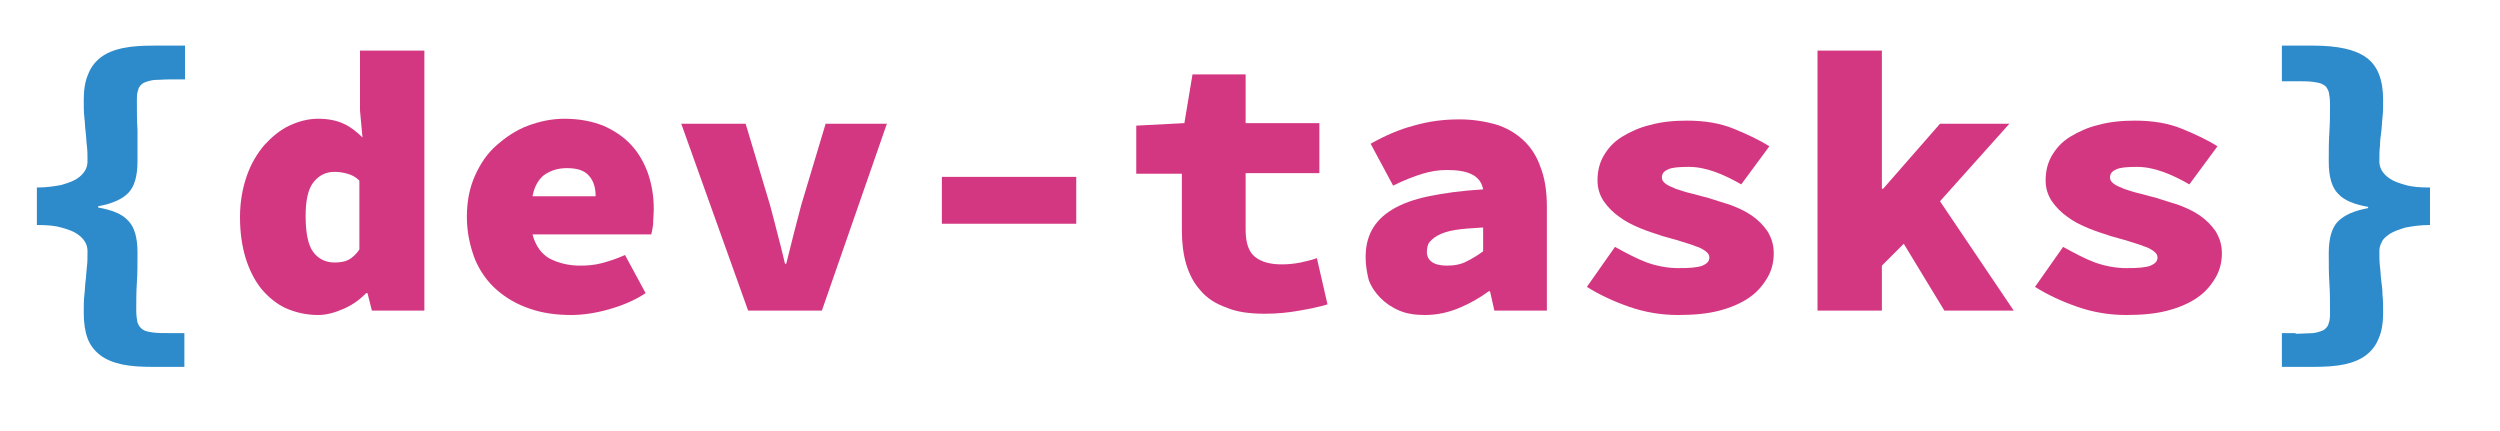 <?xml version="1.0" encoding="utf-8"?>
<!-- Generator: Adobe Illustrator 19.2.0, SVG Export Plug-In . SVG Version: 6.00 Build 0)  -->
<!DOCTYPE svg PUBLIC "-//W3C//DTD SVG 1.1//EN" "http://www.w3.org/Graphics/SVG/1.1/DTD/svg11.dtd">
<svg version="1.1" id="Layer_1" xmlns="http://www.w3.org/2000/svg" xmlns:xlink="http://www.w3.org/1999/xlink" x="0px" y="0px"
	 viewBox="0 0 400 69" enable-background="new 0 0 400 69" xml:space="preserve">
<g>
	<path fill="#2D8BCB" d="M13.4,50c0-1,0-2,0.1-2.8c0.1-0.8,0.1-1.6,0.2-2.3c0.1-0.7,0.1-1.4,0.2-2.2c0.1-0.7,0.1-1.6,0.1-2.5
		c0-0.5-0.1-1-0.4-1.5c-0.3-0.5-0.7-0.9-1.3-1.3c-0.6-0.4-1.4-0.7-2.5-1c-1-0.3-2.3-0.4-3.9-0.4v-6c1.6,0,2.8-0.2,3.9-0.4
		c1-0.3,1.9-0.6,2.5-1c0.6-0.4,1-0.8,1.3-1.3c0.3-0.5,0.4-1,0.4-1.5c0-0.9,0-1.7-0.1-2.5c-0.1-0.7-0.1-1.5-0.2-2.2
		c-0.1-0.7-0.1-1.5-0.2-2.3c-0.1-0.8-0.1-1.7-0.1-2.8c0-1.6,0.2-3,0.7-4.1c0.4-1.1,1.1-2,2-2.7c0.9-0.7,2.1-1.2,3.5-1.5
		c1.4-0.3,3.1-0.4,5-0.4h5v5.4h-2.2c-1.2,0-2.1,0.1-2.8,0.1c-0.7,0.1-1.3,0.3-1.7,0.5c-0.4,0.3-0.7,0.6-0.8,1.1
		c-0.2,0.5-0.2,1.1-0.2,1.9c0,1.5,0,3,0.1,4.5C22,22.4,22,24,22,25.8c0,2.4-0.5,4.1-1.5,5.1c-1,1-2.6,1.7-4.8,2.1v0.2
		c2.2,0.4,3.8,1,4.8,2.1c1,1,1.5,2.7,1.5,5.1c0,1.8,0,3.4-0.1,4.8c-0.1,1.5-0.1,3-0.1,4.5c0,0.8,0.1,1.4,0.2,1.9
		c0.2,0.5,0.4,0.8,0.8,1.1c0.4,0.3,1,0.4,1.7,0.5c0.7,0.1,1.7,0.1,2.8,0.1h2.2v5.4h-5c-2,0-3.6-0.1-5-0.4c-1.4-0.3-2.6-0.8-3.5-1.5
		c-0.9-0.7-1.6-1.6-2-2.7C13.6,53,13.4,51.7,13.4,50z"/>
	<path fill="#D43782" d="M38.4,34.7c0-2.4,0.4-4.6,1.1-6.6c0.7-2,1.7-3.6,2.8-4.9c1.2-1.3,2.5-2.4,4-3.1c1.5-0.7,3-1.1,4.6-1.1
		c1.7,0,3,0.3,4.1,0.8s2.1,1.3,3,2.2l-0.4-4.3V8.1h10.3v41.6h-8.4l-0.7-2.8h-0.2c-1,1-2.2,1.9-3.6,2.5s-2.7,1-4.1,1
		c-1.9,0-3.6-0.4-5.2-1.1c-1.5-0.7-2.8-1.8-3.9-3.1c-1.1-1.4-1.9-3-2.5-4.9C38.7,39.3,38.4,37.2,38.4,34.7z M48.9,34.6
		c0,2.7,0.4,4.6,1.2,5.7c0.8,1.1,2,1.7,3.4,1.7c0.8,0,1.6-0.1,2.2-0.4s1.3-0.9,1.8-1.7v-11c-0.6-0.6-1.2-0.9-1.9-1.1
		c-0.7-0.2-1.3-0.3-2.1-0.3c-1.3,0-2.4,0.5-3.3,1.6S48.9,32,48.9,34.6z"/>
	<path fill="#D43782" d="M74.7,34.7c0-2.4,0.4-4.6,1.3-6.6c0.9-2,2-3.6,3.5-4.9c1.5-1.3,3.1-2.4,5-3.1c1.9-0.7,3.8-1.1,5.8-1.1
		c2.4,0,4.4,0.4,6.2,1.1c1.8,0.8,3.3,1.8,4.5,3.1c1.2,1.3,2.1,2.9,2.7,4.6c0.6,1.8,0.9,3.6,0.9,5.6c0,0.9-0.1,1.7-0.1,2.5
		c-0.1,0.7-0.2,1.3-0.3,1.6h-19c0.5,1.9,1.5,3.2,2.8,3.9c1.4,0.7,3,1.1,4.8,1.1c1.2,0,2.4-0.1,3.5-0.4c1.1-0.3,2.4-0.7,3.7-1.3
		l3.3,6.1c-1.8,1.2-3.8,2-5.9,2.6s-4.2,0.9-6,0.9c-2.4,0-4.6-0.3-6.6-1c-2.1-0.7-3.8-1.7-5.3-3c-1.5-1.3-2.7-3-3.5-4.9
		C75.2,39.4,74.7,37.2,74.7,34.7z M95.3,31.4c0-1.3-0.3-2.4-1-3.2c-0.7-0.9-1.9-1.3-3.6-1.3c-1.3,0-2.4,0.3-3.5,1
		c-1,0.7-1.7,1.9-2,3.5H95.3z"/>
	<path fill="#D43782" d="M109,19.8h10.3l3.9,13c0.4,1.5,0.8,3,1.2,4.6c0.4,1.5,0.8,3.1,1.2,4.8h0.2c0.4-1.6,0.8-3.2,1.2-4.8
		c0.4-1.5,0.8-3.1,1.2-4.6l3.9-13h9.8l-10.4,29.9h-11.8L109,19.8z"/>
	<path fill="#D43782" d="M150.7,28.3h21.5v7.5h-21.5V28.3z"/>
	<path fill="#D43782" d="M189,27.8h-7.2v-7.7l7.7-0.4l1.3-7.8h8.5v7.8h11.8v8h-11.8v9c0,2.2,0.5,3.6,1.5,4.4c1,0.8,2.4,1.2,4.3,1.2
		c1,0,2-0.1,3-0.3c0.9-0.2,1.8-0.4,2.6-0.7l1.7,7.4c-1.3,0.4-2.8,0.7-4.5,1c-1.7,0.3-3.5,0.5-5.5,0.5c-2.5,0-4.6-0.3-6.2-1
		c-1.7-0.6-3.1-1.5-4.1-2.7c-1.1-1.2-1.8-2.6-2.3-4.2c-0.5-1.7-0.7-3.5-0.7-5.5V27.8z"/>
	<path fill="#D43782" d="M218.5,41.2c0-1.7,0.3-3.1,1-4.4c0.7-1.3,1.8-2.4,3.3-3.3c1.5-0.9,3.4-1.6,5.8-2.1c2.4-0.5,5.3-0.9,8.7-1.1
		c-0.2-1.1-0.8-1.9-1.8-2.4c-1-0.5-2.3-0.7-4-0.7c-1.3,0-2.6,0.2-3.9,0.6s-2.9,1-4.7,1.9l-3.6-6.7c2.3-1.3,4.6-2.3,6.9-2.9
		c2.4-0.7,4.8-1,7.3-1c2.1,0,4,0.3,5.8,0.8c1.7,0.5,3.2,1.4,4.4,2.5c1.2,1.1,2.2,2.6,2.8,4.4c0.7,1.8,1,3.9,1,6.3v16.6h-8.4
		l-0.7-3.1h-0.2c-1.5,1.1-3.1,2-4.8,2.7c-1.7,0.7-3.5,1.1-5.4,1.1c-1.6,0-2.9-0.2-4.1-0.7c-1.2-0.5-2.2-1.2-3-2s-1.5-1.8-1.9-2.9
		C218.7,43.6,218.5,42.4,218.5,41.2z M228.3,40.3c0,1.4,1.1,2.2,3.2,2.2c1.2,0,2.3-0.2,3.2-0.7c1-0.5,1.8-1,2.6-1.6v-3.8
		c-1.8,0.1-3.3,0.2-4.5,0.4c-1.2,0.2-2.1,0.5-2.8,0.9c-0.7,0.4-1.1,0.8-1.4,1.2C228.4,39.3,228.3,39.8,228.3,40.3z"/>
	<path fill="#D43782" d="M258.4,39.5c1.8,1,3.5,1.9,5.1,2.5c1.7,0.6,3.4,0.9,5.1,0.9c1.8,0,3-0.1,3.8-0.4c0.7-0.3,1.1-0.7,1.1-1.3
		c0-0.4-0.2-0.7-0.6-1s-0.9-0.6-1.6-0.8c-0.7-0.3-1.5-0.5-2.4-0.8c-0.9-0.3-1.8-0.5-2.8-0.8c-1.2-0.4-2.5-0.8-3.7-1.3
		c-1.2-0.5-2.4-1.1-3.3-1.8c-1-0.7-1.8-1.5-2.5-2.5c-0.6-0.9-1-2-1-3.3c0-1.5,0.3-2.8,1-4c0.7-1.2,1.6-2.2,2.9-3
		c1.3-0.8,2.8-1.5,4.5-1.9c1.8-0.5,3.7-0.7,5.9-0.7c2.8,0,5.3,0.4,7.5,1.3c2.2,0.9,4.1,1.8,5.7,2.8l-4.5,6.1c-1.4-0.8-2.8-1.5-4.2-2
		c-1.4-0.5-2.8-0.8-4.2-0.8c-1.6,0-2.7,0.1-3.3,0.4c-0.7,0.3-1,0.7-1,1.3c0,0.4,0.2,0.7,0.6,1c0.4,0.3,0.9,0.5,1.6,0.8
		c0.7,0.2,1.4,0.5,2.3,0.7c0.9,0.2,1.8,0.5,2.7,0.7c1.3,0.4,2.5,0.8,3.8,1.2c1.3,0.5,2.4,1,3.4,1.7c1,0.7,1.8,1.5,2.5,2.5
		c0.6,1,1,2.1,1,3.5c0,1.4-0.3,2.7-1,3.9c-0.7,1.2-1.6,2.3-2.9,3.2c-1.3,0.9-2.9,1.6-4.8,2.1c-1.9,0.5-4.1,0.7-6.6,0.7
		c-2.6,0-5.2-0.4-7.8-1.3c-2.6-0.9-4.9-2-6.8-3.2L258.4,39.5z"/>
	<path fill="#D43782" d="M290.8,8.1h10.3v22.1h0.2l9.1-10.4h11.1l-11.1,12.4l11.8,17.5h-11.1L304.6,39l-3.5,3.5v7.2h-10.3V8.1z"/>
	<path fill="#D43782" d="M330.1,39.5c1.8,1,3.5,1.9,5.1,2.5c1.7,0.6,3.4,0.9,5.1,0.9c1.8,0,3-0.1,3.8-0.4c0.7-0.3,1.1-0.7,1.1-1.3
		c0-0.4-0.2-0.7-0.6-1s-0.9-0.6-1.6-0.8c-0.7-0.3-1.5-0.5-2.4-0.8c-0.9-0.3-1.8-0.5-2.8-0.8c-1.2-0.4-2.5-0.8-3.7-1.3
		c-1.2-0.5-2.4-1.1-3.3-1.8c-1-0.7-1.8-1.5-2.5-2.5c-0.6-0.9-1-2-1-3.3c0-1.5,0.3-2.8,1-4c0.7-1.2,1.6-2.2,2.9-3
		c1.3-0.8,2.8-1.5,4.5-1.9c1.8-0.5,3.7-0.7,5.9-0.7c2.8,0,5.3,0.4,7.5,1.3c2.2,0.9,4.1,1.8,5.7,2.8l-4.5,6.1c-1.4-0.8-2.8-1.5-4.2-2
		c-1.4-0.5-2.8-0.8-4.2-0.8c-1.6,0-2.7,0.1-3.3,0.4c-0.7,0.3-1,0.7-1,1.3c0,0.4,0.2,0.7,0.6,1c0.4,0.3,0.9,0.5,1.6,0.8
		c0.7,0.2,1.4,0.5,2.3,0.7c0.9,0.2,1.8,0.5,2.7,0.7c1.3,0.4,2.5,0.8,3.8,1.2c1.3,0.5,2.4,1,3.4,1.7c1,0.7,1.8,1.5,2.5,2.5
		c0.6,1,1,2.1,1,3.5c0,1.4-0.3,2.7-1,3.9c-0.7,1.2-1.6,2.3-2.9,3.2c-1.3,0.9-2.9,1.6-4.8,2.1c-1.9,0.5-4.1,0.7-6.6,0.7
		c-2.6,0-5.2-0.4-7.8-1.3c-2.6-0.9-4.9-2-6.8-3.2L330.1,39.5z"/>
	<path fill="#2D8BCB" d="M367.3,53.4c1.1,0,2-0.1,2.8-0.1c0.7-0.1,1.3-0.3,1.7-0.5c0.4-0.3,0.7-0.6,0.8-1.1c0.2-0.5,0.2-1.1,0.2-1.9
		c0-1.5,0-3-0.1-4.5c-0.1-1.5-0.1-3.1-0.1-4.8c0-2.4,0.5-4.1,1.5-5.1c1-1,2.6-1.7,4.8-2.1v-0.2c-2.2-0.4-3.8-1-4.8-2.1
		c-1-1-1.5-2.7-1.5-5.1c0-1.8,0-3.4,0.1-4.8c0.1-1.5,0.1-3,0.1-4.5c0-0.8-0.1-1.4-0.2-1.9c-0.2-0.5-0.4-0.9-0.8-1.1
		c-0.4-0.3-1-0.4-1.7-0.5c-0.7-0.1-1.6-0.1-2.8-0.1h-2.2V7.3h5c3.9,0,6.7,0.6,8.5,1.9c1.8,1.3,2.7,3.5,2.7,6.8c0,1,0,2-0.1,2.8
		c-0.1,0.8-0.1,1.6-0.2,2.3c-0.1,0.7-0.2,1.4-0.2,2.2c-0.1,0.7-0.1,1.6-0.1,2.5c0,0.5,0.1,1,0.4,1.5c0.3,0.5,0.7,0.9,1.3,1.3
		c0.6,0.4,1.4,0.7,2.5,1c1,0.3,2.3,0.4,3.9,0.4v6c-1.6,0-2.8,0.2-3.9,0.4c-1,0.3-1.9,0.6-2.5,1c-0.6,0.4-1.1,0.8-1.3,1.3
		c-0.3,0.5-0.4,1-0.4,1.5c0,0.9,0,1.7,0.1,2.5c0.1,0.7,0.1,1.5,0.2,2.2c0.1,0.7,0.2,1.5,0.2,2.3c0.1,0.8,0.1,1.7,0.1,2.8
		c0,1.6-0.2,3-0.7,4.1c-0.4,1.1-1.1,2-2,2.7c-0.9,0.7-2.1,1.2-3.5,1.5s-3.1,0.4-5,0.4h-5v-5.4H367.3z"/>
</g>
</svg>

